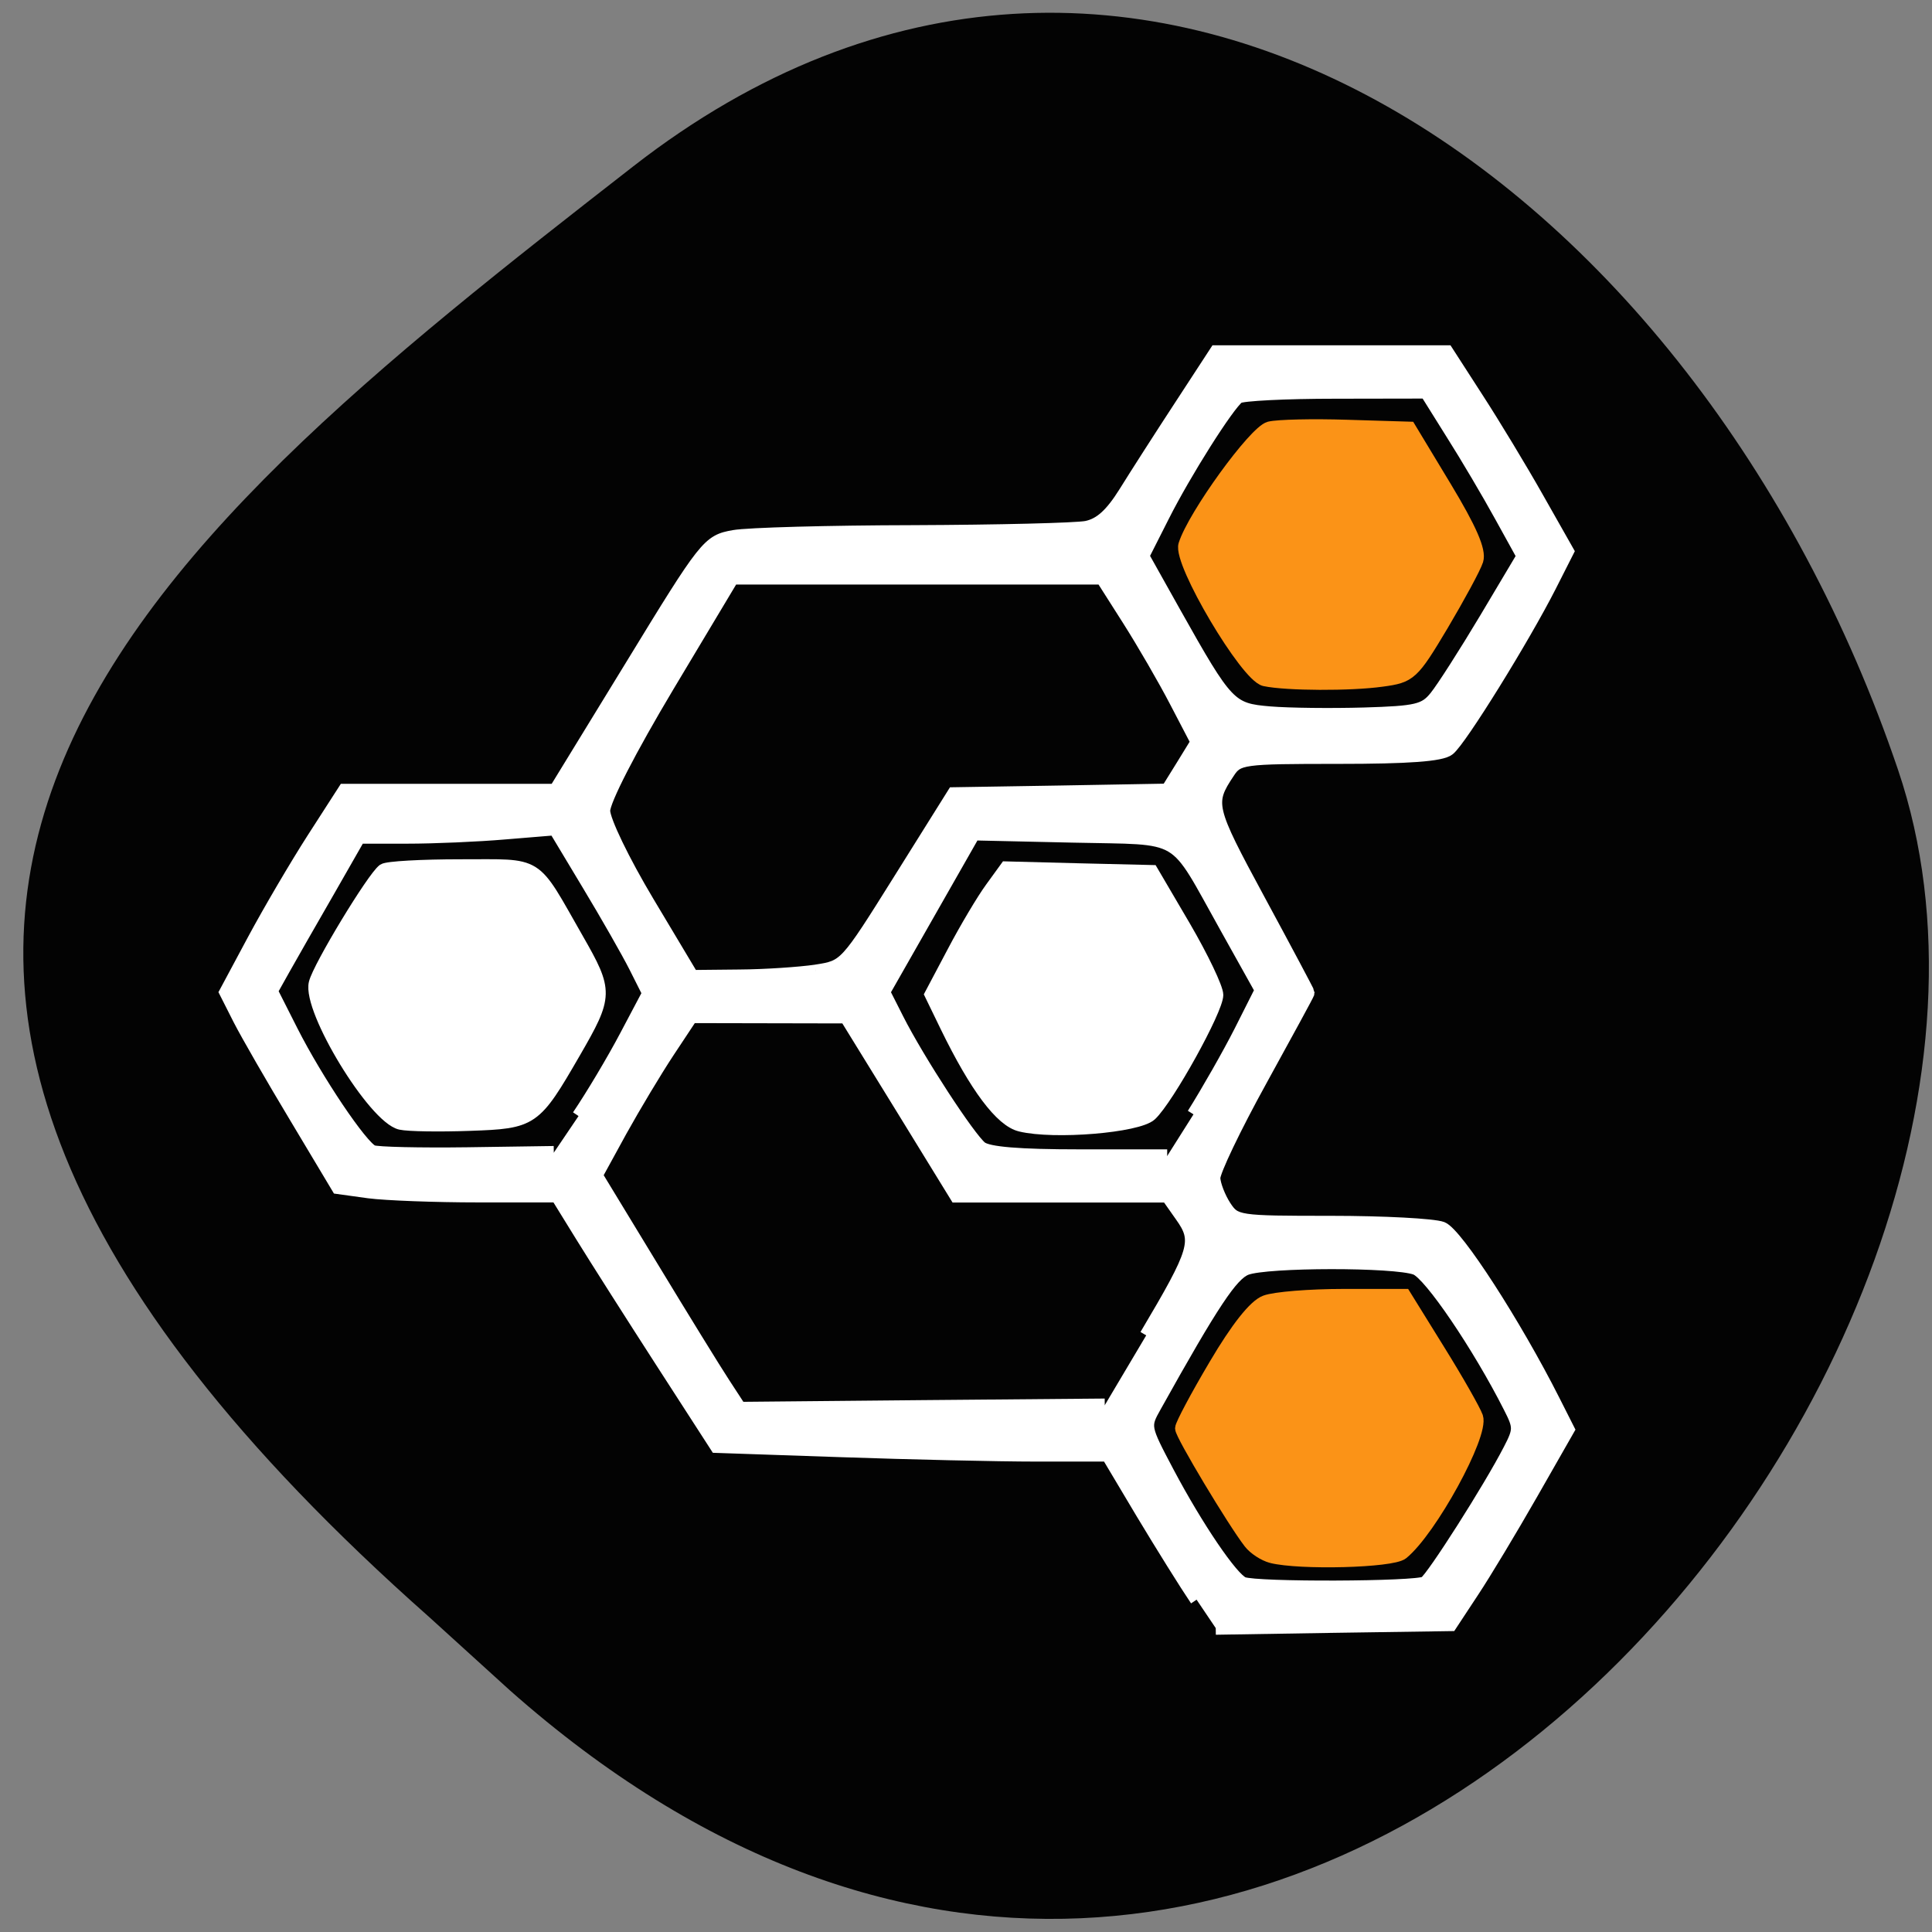 <svg xmlns="http://www.w3.org/2000/svg" viewBox="0 0 48 48"><rect x="0" y="0" width="48" height="48" fill="#808080" stroke="none"/><path d="m 12.672 42 c 19.18 16.977 39.477 -8.152 34.484 -22.875 c -4.988 -14.723 -19.07 -24.609 -31.418 -14.996 c -12.348 9.613 -24.26 19.06 -5.082 36.04" fill="#030303"/><g transform="scale(0.188)"><g fill="#fff" stroke="#fff"><path d="m 158.13 211.4 c -1.396 -2.063 -4.604 -7.208 -7.146 -11.438 l -4.583 -7.688 h -9.396 c -5.146 0 -16.792 -0.271 -25.854 -0.583 l -16.458 -0.563 l -7.25 -11.229 c -3.979 -6.167 -8.708 -13.604 -10.521 -16.542 l -3.292 -5.333 h -10.417 c -5.729 0 -12.25 -0.25 -14.479 -0.542 l -4.063 -0.563 l -5.583 -9.333 c -3.083 -5.125 -6.417 -10.917 -7.417 -12.875 l -1.813 -3.583 l 3.729 -6.958 c 2.063 -3.833 5.583 -9.833 7.833 -13.333 l 4.104 -6.375 h 27.875 l 10.08 -16.458 c 9.833 -16.1 10.146 -16.479 13.5 -17.08 c 1.875 -0.333 12.563 -0.625 23.729 -0.646 c 11.167 -0.042 21.458 -0.292 22.875 -0.563 c 1.833 -0.375 3.292 -1.688 5.125 -4.625 c 1.396 -2.25 4.667 -7.354 7.271 -11.333 l 4.729 -7.25 h 30.5 l 3.979 6.167 c 2.188 3.375 5.771 9.292 7.958 13.167 l 3.979 7.02 l -2.313 4.563 c -3.479 6.854 -11.813 20.313 -13.375 21.563 c -0.958 0.771 -5.313 1.083 -14.604 1.083 c -12.729 0 -13.271 0.083 -14.521 1.979 c -2.729 4.104 -2.604 4.646 4.02 16.896 c 3.583 6.625 6.521 12.146 6.521 12.25 c 0 0.125 -2.833 5.313 -6.271 11.563 c -3.438 6.229 -6.229 12.06 -6.188 12.938 c 0.042 0.896 0.688 2.563 1.438 3.729 c 1.375 2.083 1.646 2.125 14.04 2.125 c 6.979 0 13.583 0.354 14.688 0.771 c 1.896 0.729 9.625 12.688 14.729 22.792 l 1.917 3.792 l -4.854 8.5 c -2.667 4.667 -6.146 10.458 -7.75 12.875 l -2.896 4.396 l -15.521 0.229 l -15.521 0.25 m 27.688 -5.979 c 1.021 -0.667 8.563 -12.5 11.167 -17.563 c 1.375 -2.646 1.375 -3.042 0.021 -5.688 c -4.063 -8.04 -10.542 -17.604 -12.438 -18.313 c -2.729 -1.042 -19.688 -1.021 -22.417 0.021 c -1.917 0.729 -4.438 4.5 -12.06 18.17 c -1.521 2.708 -1.5 2.771 1.667 8.771 c 3.875 7.313 8.479 14.08 9.979 14.688 c 1.75 0.708 22.958 0.625 24.08 -0.083 m -36.875 -32.708 c 6.688 -11.271 7.04 -12.479 4.646 -15.833 l -1.833 -2.604 h -27.917 l -7.271 -11.833 l -7.292 -11.833 l -20.458 -0.042 l -3.063 4.625 c -1.667 2.521 -4.5 7.25 -6.292 10.479 l -3.229 5.896 l 7.354 12.1 c 4.04 6.667 8.313 13.604 9.5 15.417 l 2.146 3.292 l 24.13 -0.229 l 24.1 -0.208 m -69.54 -38.21 c 1.792 -2.646 4.625 -7.396 6.271 -10.521 l 3.02 -5.708 l -1.771 -3.521 c -0.979 -1.938 -3.771 -6.833 -6.208 -10.875 l -4.417 -7.354 l -6.583 0.542 c -3.625 0.313 -9.458 0.563 -12.958 0.563 h -6.375 l -4.146 7.25 c -2.292 3.979 -4.917 8.563 -5.813 10.167 l -1.646 2.938 l 2.688 5.313 c 3.333 6.563 9.208 15.292 10.708 15.917 c 0.625 0.25 6.25 0.375 12.542 0.292 l 11.417 -0.167 m 84.54 -5.063 c 1.896 -3.02 4.708 -7.958 6.229 -10.958 l 2.75 -5.458 l -4.604 -8.25 c -7.271 -12.979 -5.25 -11.771 -20.354 -12.12 l -13.08 -0.292 l -11.917 20.917 l 1.813 3.583 c 2.75 5.438 9.479 15.75 11.06 17 c 0.958 0.75 5.063 1.083 13.02 1.083 h 11.604 m -46.42 -24.417 c 3.896 -0.604 3.917 -0.604 11.06 -12.02 l 7.146 -11.417 l 14.12 -0.229 l 14.13 -0.25 l 1.979 -3.188 l 1.958 -3.188 l -2.792 -5.354 c -1.521 -2.938 -4.354 -7.813 -6.271 -10.833 l -3.5 -5.5 h -48.875 l -8.521 14.229 c -5.04 8.438 -8.5 15.167 -8.5 16.542 c 0 1.313 2.563 6.625 5.854 12.13 l 5.854 9.792 l 6.229 -0.063 c 3.417 -0.021 7.958 -0.333 10.125 -0.646 m 81.938 -36.25 c 0.917 -1.125 3.875 -5.75 6.604 -10.313 l 4.938 -8.292 l -2.958 -5.354 c -1.625 -2.958 -4.5 -7.833 -6.417 -10.854 l -3.438 -5.5 l -12 0.021 c -6.604 0 -12.396 0.292 -12.875 0.646 c -1.375 1.021 -7.04 9.958 -9.958 15.75 l -2.667 5.271 l 4.188 7.479 c 6.958 12.396 7.375 12.833 12.646 13.271 c 2.521 0.208 8.104 0.271 12.438 0.146 c 7 -0.208 8.04 -0.458 9.5 -2.271" stroke-width="1.756"/><path d="m 52.938 148.48 c -3.5 -0.771 -12.188 -15.04 -11.313 -18.563 c 0.521 -2.146 7.688 -13.979 9.06 -14.958 c 0.479 -0.333 5.063 -0.583 10.208 -0.583 c 10.708 0.021 9.375 -0.833 15.417 9.729 c 3.958 6.917 3.958 7.458 -0.396 14.979 c -5.25 9.08 -5.5 9.25 -13.833 9.542 c -4 0.146 -8.125 0.083 -9.146 -0.146" stroke-width="1.64"/><path d="m 134.85 148.73 c -2.563 -0.604 -5.917 -5.104 -9.792 -13.06 l -2.063 -4.25 l 3 -5.667 c 1.646 -3.125 3.896 -6.896 4.979 -8.375 l 1.979 -2.729 l 9.646 0.25 l 9.646 0.229 l 4.313 7.354 c 2.354 4.04 4.292 8.104 4.292 9 c 0 1.958 -6.521 13.729 -8.771 15.833 c -1.708 1.583 -12.771 2.5 -17.229 1.417" stroke-width="1.626"/></g><g fill="#fb9317" stroke="#fb9317" stroke-width="1.756"><path d="m 167.15 89.81 c -2.396 -0.5 -11.292 -15.5 -10.542 -17.813 c 1.229 -3.875 9.229 -14.917 11.167 -15.417 c 1.104 -0.271 5.708 -0.375 10.25 -0.229 l 8.229 0.25 l 4.729 7.833 c 3.313 5.5 4.563 8.354 4.167 9.604 c -0.313 0.979 -2.396 4.813 -4.604 8.542 c -3.896 6.521 -4.188 6.792 -7.917 7.292 c -4.146 0.583 -12.604 0.542 -15.479 -0.063"/><path d="m 168.04 205.69 c -0.958 -0.25 -2.25 -1.083 -2.854 -1.875 c -2.104 -2.708 -9.02 -14.229 -9.02 -15.06 c 0 -0.438 2 -4.208 4.458 -8.354 c 2.875 -4.875 5.208 -7.833 6.625 -8.354 c 1.208 -0.458 5.833 -0.833 10.271 -0.833 h 8.08 l 4.479 7.229 c 2.479 3.979 4.729 7.958 5.04 8.833 c 0.792 2.333 -6.125 14.958 -9.833 17.958 c -1.354 1.083 -13.5 1.396 -17.25 0.458"/></g></g></svg>
